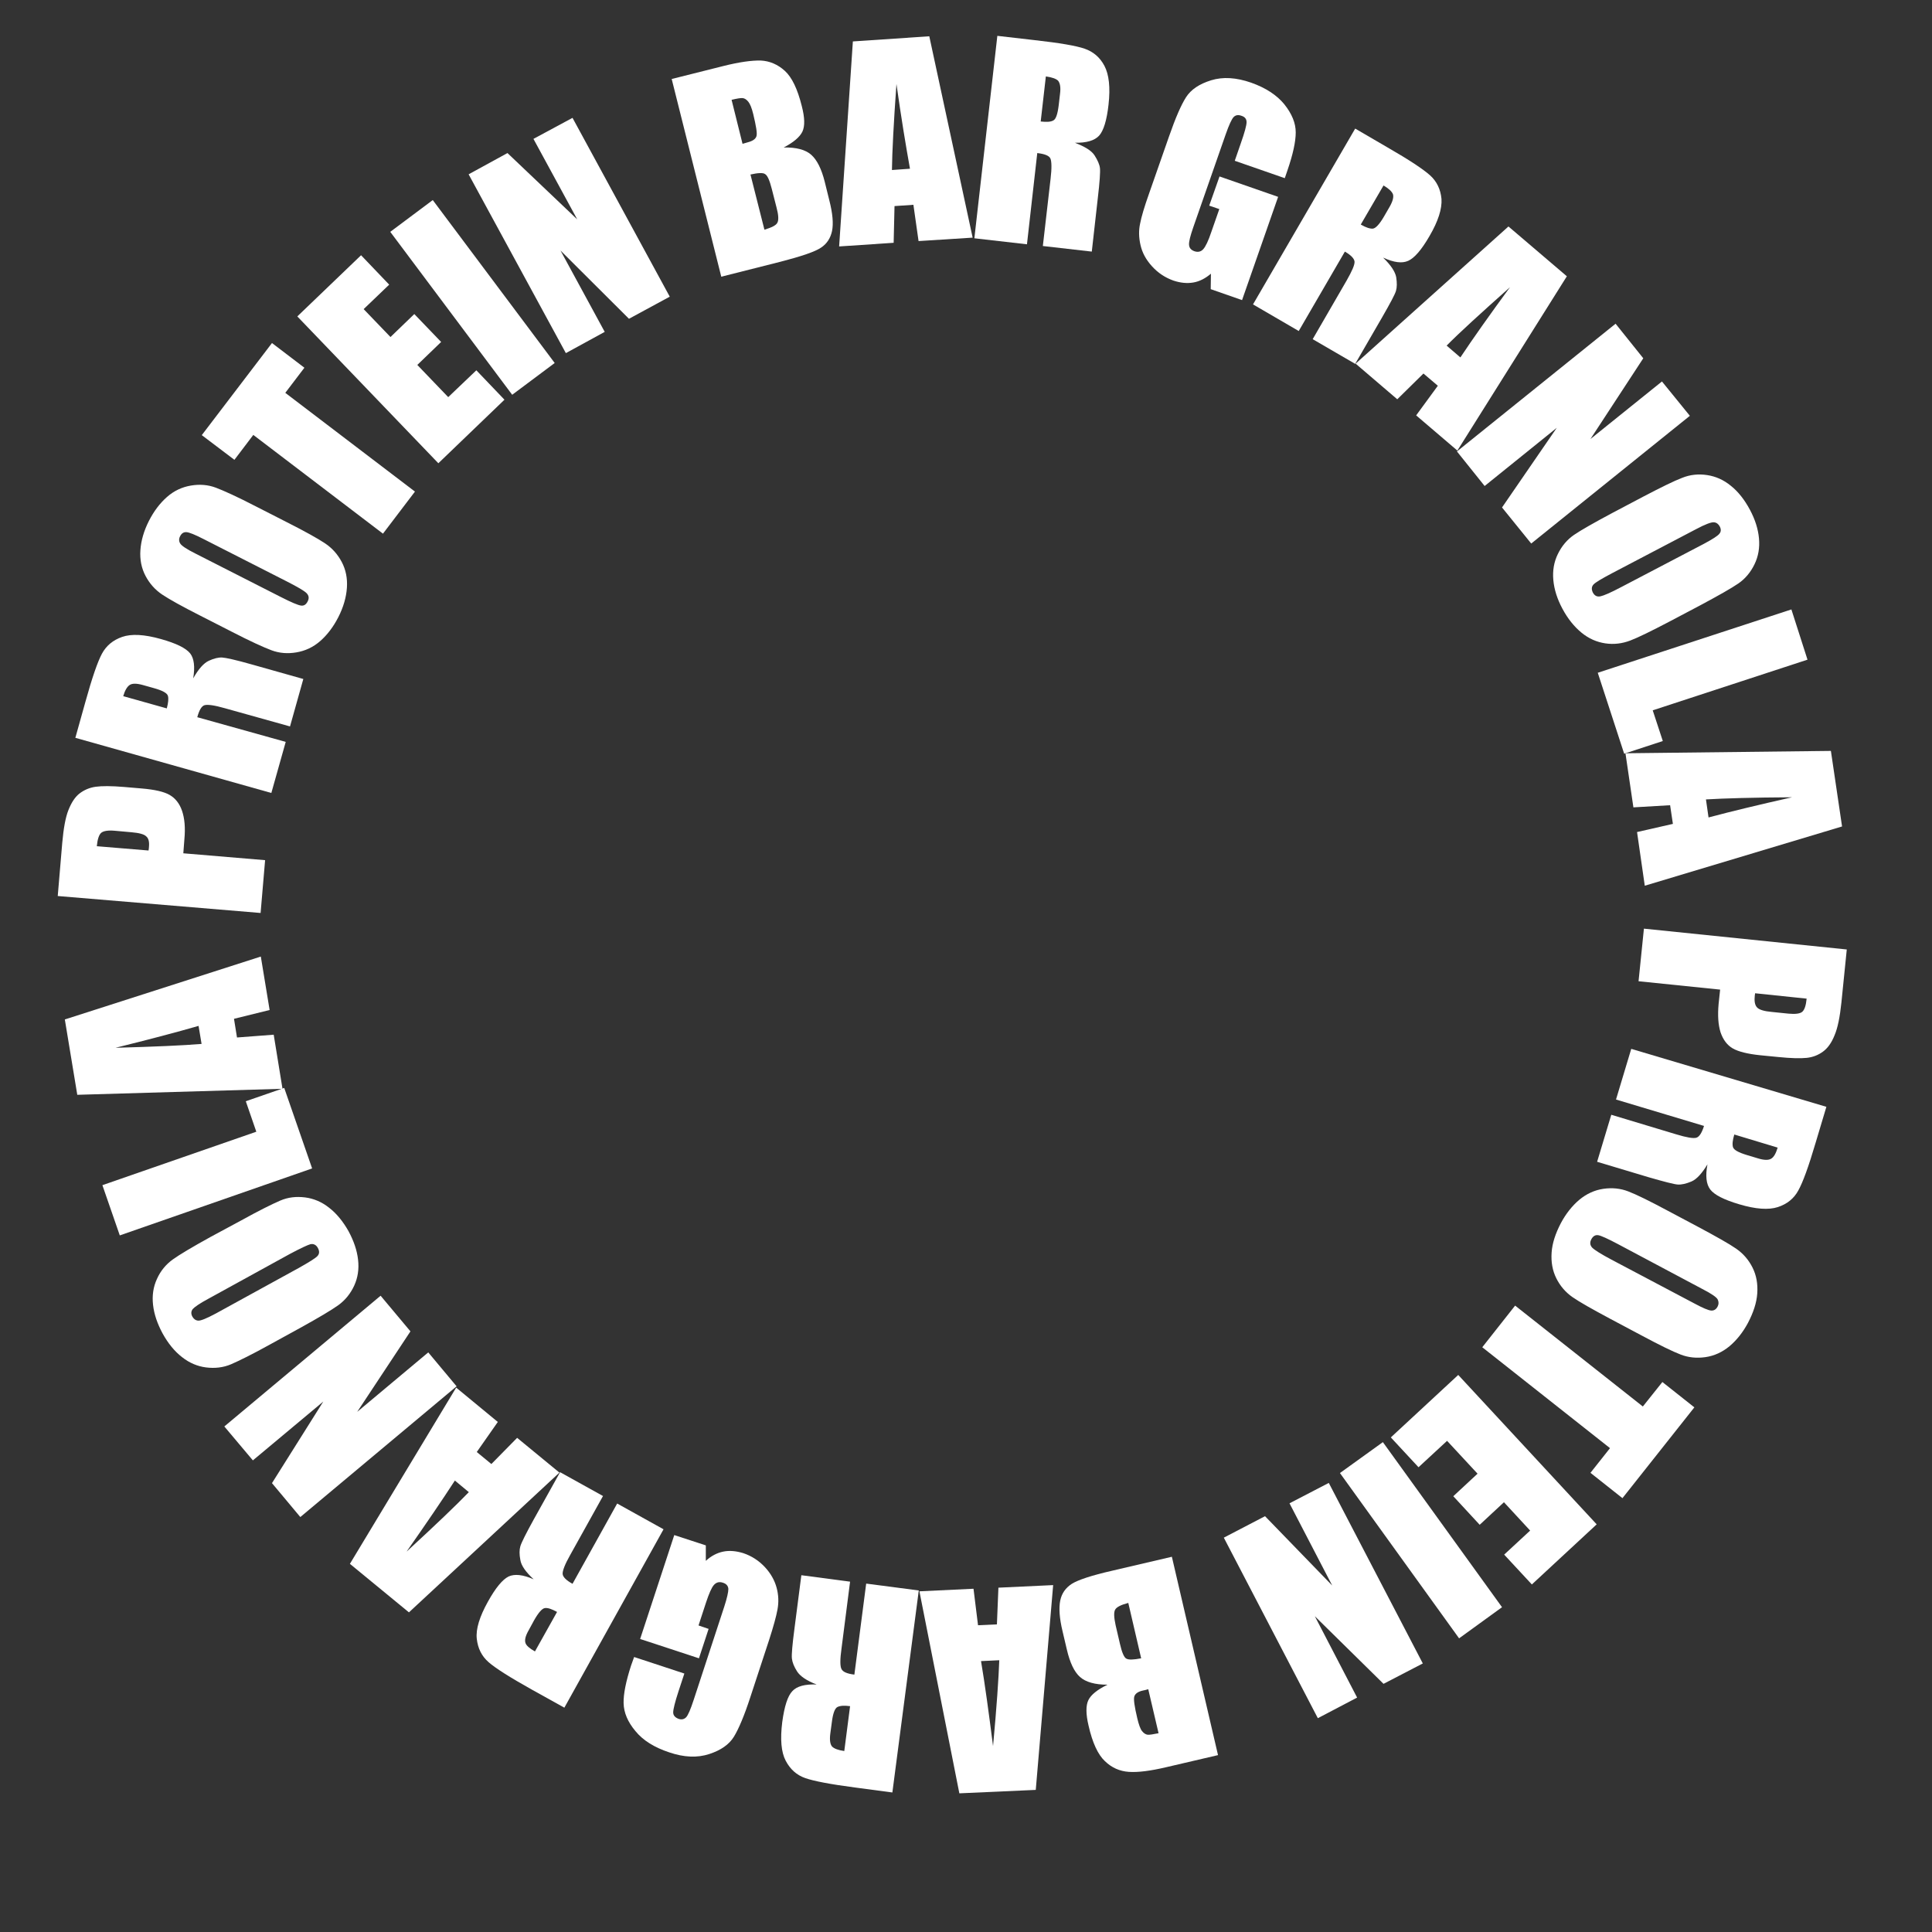 <?xml version="1.0" encoding="utf-8"?>
<!-- Generator: Adobe Illustrator 23.1.0, SVG Export Plug-In . SVG Version: 6.00 Build 0)  -->
<svg version="1.1" id="Layer_1" xmlns="http://www.w3.org/2000/svg" xmlns:xlink="http://www.w3.org/1999/xlink" x="0px" y="0px"
	 viewBox="0 0 90 90" style="enable-background:new 0 0 90 90;" xml:space="preserve">
<rect x="0" y="0" width="90" height="90" fill="#333333" stroke="none"/>
<style type="text/css">
	.st0{fill:#FFFFFF;}
</style>
<g>
	<path class="st0" d="M59.85,8.3l-2.33-0.81l0.28-0.81c0.18-0.51,0.27-0.84,0.27-0.99s-0.08-0.25-0.25-0.3
		c-0.14-0.05-0.26-0.03-0.35,0.06c-0.09,0.09-0.22,0.37-0.38,0.83l-1.5,4.3c-0.14,0.4-0.21,0.68-0.2,0.82
		c0.01,0.15,0.09,0.24,0.24,0.3c0.17,0.06,0.31,0.03,0.42-0.09s0.24-0.39,0.38-0.81l0.37-1.06l-0.47-0.16l0.48-1.36l2.73,0.95
		l-1.68,4.81l-1.46-0.51l0.01-0.72c-0.26,0.22-0.53,0.36-0.82,0.41s-0.6,0.02-0.93-0.09c-0.39-0.14-0.72-0.36-1-0.67
		c-0.28-0.31-0.45-0.63-0.53-0.98s-0.09-0.68-0.02-1c0.06-0.32,0.2-0.79,0.42-1.41l0.93-2.66c0.3-0.86,0.56-1.46,0.79-1.82
		s0.62-0.62,1.17-0.79s1.17-0.13,1.86,0.11c0.68,0.24,1.2,0.58,1.55,1.01c0.35,0.44,0.53,0.87,0.53,1.31c0,0.43-0.13,1.02-0.38,1.75
		L59.85,8.3z"/>
	<path class="st0" d="M63.13,5.99l1.51,0.88c1.01,0.58,1.67,1.02,1.98,1.3c0.31,0.28,0.49,0.65,0.53,1.1
		C67.18,9.72,67,10.3,66.59,11c-0.37,0.64-0.7,1.02-0.99,1.15s-0.67,0.08-1.17-0.15c0.36,0.35,0.56,0.65,0.61,0.91
		c0.04,0.26,0.04,0.47-0.01,0.64s-0.27,0.58-0.65,1.24l-1.25,2.16l-1.98-1.15l1.58-2.73c0.25-0.44,0.38-0.73,0.37-0.88
		c-0.01-0.14-0.16-0.3-0.45-0.47l-2.15,3.7l-2.13-1.24L63.13,5.99z M64.45,8.64l-1.06,1.82c0.24,0.14,0.43,0.2,0.56,0.19
		c0.13-0.01,0.31-0.2,0.52-0.56l0.26-0.45c0.15-0.26,0.2-0.46,0.16-0.59C64.84,8.92,64.69,8.78,64.45,8.64z"/>
	<path class="st0" d="M72.99,12.87l-5.1,8.12l-1.92-1.64l1.01-1.38l-0.67-0.57l-1.22,1.2l-1.94-1.66l7.12-6.39L72.99,12.87z
		 M68.03,16.65c0.6-0.9,1.37-1.99,2.31-3.27c-1.37,1.22-2.36,2.12-2.95,2.72L68.03,16.65z"/>
	<path class="st0" d="M78.72,19.37l-7.39,5.95l-1.36-1.68l2.55-3.71l-3.36,2.71l-1.29-1.61l7.39-5.95l1.29,1.61l-2.46,3.76
		l3.33-2.68L78.72,19.37z"/>
	<path class="st0" d="M77.76,28.96c-0.84,0.44-1.45,0.74-1.82,0.88c-0.37,0.14-0.76,0.19-1.16,0.13s-0.77-0.22-1.11-0.5
		s-0.64-0.65-0.89-1.12c-0.24-0.45-0.38-0.89-0.42-1.33s0.03-0.84,0.21-1.21c0.18-0.37,0.43-0.67,0.75-0.89
		c0.32-0.22,0.92-0.56,1.78-1.02l1.44-0.76c0.84-0.44,1.45-0.74,1.82-0.88c0.37-0.15,0.76-0.19,1.16-0.13
		c0.4,0.06,0.77,0.22,1.11,0.5c0.34,0.27,0.64,0.65,0.89,1.12c0.24,0.45,0.38,0.89,0.42,1.33c0.04,0.44-0.03,0.84-0.21,1.21
		c-0.18,0.37-0.43,0.67-0.75,0.89c-0.32,0.22-0.92,0.56-1.78,1.02L77.76,28.96z M79.38,25.33c0.39-0.21,0.63-0.36,0.71-0.46
		c0.09-0.1,0.09-0.22,0.02-0.35c-0.06-0.11-0.15-0.18-0.27-0.19c-0.12-0.01-0.4,0.09-0.83,0.32L75.1,26.7
		c-0.49,0.26-0.78,0.43-0.87,0.53c-0.09,0.1-0.1,0.22-0.03,0.37c0.08,0.15,0.19,0.21,0.35,0.18c0.15-0.03,0.48-0.17,0.97-0.43
		L79.38,25.33z"/>
	<path class="st0" d="M84.2,30.73l-7.21,2.36l0.47,1.43l-1.8,0.59l-1.23-3.77l9.02-2.95L84.2,30.73z"/>
	<path class="st0" d="M85.81,38.5l-9.19,2.76l-0.36-2.5l1.67-0.38l-0.13-0.87l-1.71,0.1l-0.37-2.52l9.57-0.11L85.81,38.5z
		 M79.59,38.08c1.05-0.28,2.34-0.59,3.89-0.94c-1.83,0.01-3.17,0.05-4.01,0.1L79.59,38.08z"/>
	<path class="st0" d="M86.03,44.23l-0.25,2.47c-0.07,0.67-0.17,1.18-0.32,1.53c-0.14,0.35-0.32,0.6-0.54,0.76
		c-0.22,0.16-0.47,0.26-0.76,0.29s-0.73,0.02-1.32-0.04l-0.82-0.08c-0.6-0.06-1.04-0.17-1.3-0.32c-0.26-0.15-0.45-0.4-0.57-0.75
		c-0.11-0.35-0.14-0.79-0.09-1.33l0.07-0.66l-3.8-0.39l0.25-2.45L86.03,44.23z M84.16,46.52l-2.4-0.25
		c-0.01,0.07-0.02,0.13-0.02,0.18c-0.02,0.23,0.02,0.39,0.12,0.49c0.1,0.1,0.33,0.17,0.68,0.2l0.78,0.08c0.32,0.03,0.54,0,0.64-0.09
		C84.06,47.04,84.13,46.84,84.16,46.52z"/>
	<path class="st0" d="M85.08,51.56l-0.5,1.67c-0.33,1.12-0.6,1.86-0.81,2.23c-0.2,0.37-0.52,0.63-0.95,0.77
		c-0.43,0.14-1.03,0.1-1.8-0.13c-0.71-0.21-1.16-0.44-1.35-0.69c-0.19-0.25-0.23-0.64-0.13-1.17c-0.26,0.43-0.51,0.7-0.75,0.8
		c-0.24,0.1-0.45,0.15-0.63,0.14c-0.17-0.01-0.63-0.13-1.36-0.34l-2.4-0.72l0.66-2.19l3.02,0.91c0.49,0.15,0.8,0.2,0.94,0.16
		c0.14-0.04,0.26-0.23,0.36-0.55l-4.1-1.23l0.71-2.36L85.08,51.56z M82.81,53.46l-2.02-0.61c-0.08,0.27-0.1,0.46-0.06,0.59
		c0.04,0.13,0.26,0.25,0.66,0.37l0.5,0.15c0.29,0.09,0.49,0.09,0.61,0.02C82.63,53.91,82.73,53.73,82.81,53.46z"/>
	<path class="st0" d="M75.02,61.44c-0.84-0.45-1.43-0.78-1.76-1.01s-0.58-0.52-0.76-0.88c-0.18-0.36-0.25-0.76-0.22-1.2
		c0.03-0.44,0.18-0.89,0.43-1.37c0.24-0.45,0.53-0.81,0.86-1.09c0.34-0.28,0.71-0.45,1.12-0.51c0.41-0.06,0.8-0.02,1.16,0.12
		c0.37,0.14,0.98,0.44,1.84,0.9l1.43,0.76c0.84,0.45,1.43,0.78,1.76,1.01s0.58,0.52,0.76,0.88s0.25,0.76,0.22,1.2
		c-0.03,0.44-0.18,0.89-0.43,1.37c-0.24,0.45-0.53,0.81-0.86,1.09c-0.34,0.28-0.71,0.45-1.12,0.51c-0.41,0.06-0.8,0.02-1.16-0.12
		c-0.37-0.14-0.98-0.44-1.84-0.9L75.02,61.44z M78.93,60.72c0.39,0.21,0.65,0.32,0.78,0.33s0.23-0.05,0.3-0.18
		c0.06-0.11,0.06-0.22,0.01-0.33s-0.3-0.28-0.73-0.5l-3.91-2.08c-0.49-0.26-0.8-0.4-0.93-0.42c-0.13-0.02-0.24,0.04-0.32,0.19
		c-0.08,0.15-0.06,0.28,0.04,0.39c0.11,0.11,0.41,0.3,0.9,0.56L78.93,60.72z"/>
	<path class="st0" d="M75.58,69.79l-1.49-1.18L75,67.46l-5.95-4.7l1.53-1.94l5.95,4.7l0.91-1.14l1.49,1.18L75.58,69.79z"/>
	<path class="st0" d="M74.38,71.01l-3.02,2.8l-1.29-1.39l1.21-1.12l-1.22-1.32l-1.13,1.05L67.7,69.7l1.13-1.05l-1.42-1.53
		l-1.33,1.23l-1.29-1.39l3.14-2.91L74.38,71.01z"/>
	<path class="st0" d="M67.97,76.32l-5.55-7.7l2-1.44l5.55,7.69L67.97,76.32z"/>
	<path class="st0" d="M61.39,80.04l-4.38-8.41l1.92-1l3.13,3.23l-1.99-3.83l1.83-0.95l4.38,8.41l-1.83,0.95l-3.2-3.15l1.97,3.79
		L61.39,80.04z"/>
	<path class="st0" d="M56.74,81.76l-2.4,0.56c-0.76,0.18-1.34,0.25-1.76,0.22c-0.42-0.03-0.79-0.19-1.11-0.5
		c-0.32-0.3-0.58-0.85-0.76-1.65c-0.13-0.54-0.13-0.94-0.01-1.19c0.12-0.25,0.42-0.49,0.89-0.72c-0.58,0-1.01-0.12-1.28-0.36
		s-0.47-0.67-0.61-1.27L49.5,76c-0.15-0.62-0.18-1.1-0.11-1.44s0.25-0.59,0.54-0.78c0.29-0.18,0.91-0.39,1.88-0.61l2.78-0.65
		L56.74,81.76z M53.16,77.25l-0.6-2.58c-0.34,0.09-0.54,0.19-0.61,0.31s-0.06,0.36,0.02,0.73l0.2,0.86c0.09,0.4,0.19,0.63,0.29,0.69
		C52.57,77.33,52.8,77.32,53.16,77.25z M53.97,80.74l-0.48-2.05c-0.1,0.03-0.18,0.05-0.24,0.06c-0.24,0.05-0.37,0.15-0.41,0.28
		c-0.04,0.13,0.01,0.47,0.14,1.02c0.07,0.29,0.14,0.49,0.22,0.59c0.08,0.1,0.17,0.16,0.26,0.17S53.72,80.79,53.97,80.74z"/>
	<path class="st0" d="M44.69,83.54l-1.86-9.41l2.52-0.12l0.21,1.7l0.88-0.04l0.07-1.71l2.55-0.12l-0.81,9.54L44.69,83.54z
		 M45.7,77.38c0.18,1.07,0.36,2.39,0.56,3.96c0.17-1.83,0.26-3.16,0.29-4L45.7,77.38z"/>
	<path class="st0" d="M41.57,83.5l-1.73-0.23c-1.15-0.15-1.93-0.3-2.33-0.44s-0.7-0.41-0.91-0.81c-0.21-0.4-0.26-1-0.16-1.8
		c0.1-0.73,0.25-1.21,0.47-1.44c0.21-0.23,0.59-0.33,1.13-0.31c-0.47-0.18-0.77-0.39-0.91-0.61c-0.14-0.22-0.22-0.42-0.24-0.6
		s0.02-0.64,0.12-1.4l0.32-2.48l2.27,0.3L39.2,76.8c-0.07,0.5-0.07,0.82,0,0.95c0.06,0.13,0.26,0.22,0.6,0.26l0.55-4.24l2.45,0.32
		L41.57,83.5z M39.33,81.57l0.27-2.09c-0.28-0.04-0.47-0.02-0.59,0.04c-0.12,0.06-0.21,0.3-0.26,0.71l-0.07,0.52
		c-0.04,0.3-0.01,0.5,0.08,0.61C38.86,81.46,39.05,81.53,39.33,81.57z"/>
	<path class="st0" d="M29.54,77.19l2.34,0.77l-0.27,0.82c-0.17,0.52-0.25,0.85-0.25,0.99c0,0.14,0.09,0.24,0.25,0.3
		c0.14,0.05,0.26,0.02,0.35-0.07c0.09-0.09,0.21-0.37,0.36-0.83l1.42-4.33c0.13-0.4,0.19-0.68,0.19-0.82
		c-0.01-0.14-0.09-0.24-0.25-0.29c-0.17-0.06-0.31-0.02-0.42,0.1c-0.11,0.12-0.23,0.4-0.37,0.82l-0.35,1.07l0.47,0.16l-0.45,1.37
		l-2.74-0.9l1.59-4.84l1.47,0.48l0,0.72c0.25-0.23,0.52-0.37,0.81-0.43c0.29-0.06,0.6-0.03,0.93,0.07c0.39,0.13,0.73,0.35,1.01,0.65
		c0.28,0.3,0.46,0.63,0.55,0.97s0.1,0.67,0.04,1s-0.19,0.8-0.39,1.42l-0.88,2.68c-0.28,0.86-0.54,1.47-0.76,1.83
		c-0.22,0.36-0.6,0.63-1.15,0.81c-0.55,0.18-1.17,0.16-1.87-0.08c-0.69-0.23-1.21-0.55-1.57-0.99c-0.36-0.43-0.54-0.86-0.55-1.3
		c-0.01-0.43,0.11-1.02,0.35-1.76L29.54,77.19z"/>
	<path class="st0" d="M26.29,79.55l-1.53-0.85c-1.02-0.57-1.68-0.99-2-1.27c-0.32-0.28-0.5-0.64-0.55-1.09
		c-0.05-0.45,0.13-1.03,0.52-1.73c0.36-0.65,0.68-1.03,0.96-1.17c0.28-0.13,0.67-0.09,1.17,0.13c-0.37-0.34-0.58-0.64-0.62-0.9
		c-0.05-0.26-0.05-0.47,0-0.64c0.05-0.17,0.26-0.59,0.63-1.26l1.22-2.19l2,1.11l-1.53,2.75c-0.25,0.44-0.36,0.74-0.35,0.88
		s0.17,0.3,0.46,0.46l2.08-3.74l2.16,1.2L26.29,79.55z M24.92,76.93l1.03-1.84c-0.24-0.13-0.43-0.2-0.56-0.18
		c-0.13,0.01-0.3,0.2-0.51,0.57l-0.25,0.46c-0.15,0.26-0.2,0.46-0.15,0.6C24.52,76.66,24.67,76.79,24.92,76.93z"/>
	<path class="st0" d="M16.3,72.85l4.95-8.21l1.94,1.6l-0.98,1.4l0.68,0.56l1.2-1.22l1.97,1.62l-7.01,6.51L16.3,72.85z M21.19,68.97
		c-0.59,0.91-1.34,2.01-2.25,3.31c1.35-1.24,2.32-2.17,2.9-2.77L21.19,68.97z"/>
	<path class="st0" d="M10.45,66.45l7.28-6.09l1.39,1.66l-2.48,3.75l3.31-2.77l1.32,1.58l-7.28,6.09l-1.32-1.58l2.39-3.8l-3.28,2.74
		L10.45,66.45z"/>
	<path class="st0" d="M11.24,56.85c0.83-0.46,1.44-0.76,1.81-0.92s0.75-0.2,1.16-0.15c0.4,0.05,0.78,0.21,1.12,0.48
		c0.35,0.27,0.65,0.64,0.91,1.1c0.24,0.45,0.39,0.88,0.44,1.32s-0.01,0.84-0.18,1.21s-0.42,0.68-0.74,0.91s-0.91,0.58-1.76,1.05
		l-1.42,0.78c-0.83,0.46-1.44,0.76-1.81,0.92S10,63.75,9.6,63.7c-0.4-0.05-0.78-0.21-1.12-0.48c-0.35-0.27-0.65-0.64-0.91-1.11
		c-0.24-0.45-0.39-0.88-0.44-1.32s0.01-0.84,0.18-1.21c0.17-0.38,0.42-0.68,0.74-0.91c0.32-0.23,0.91-0.58,1.76-1.05L11.24,56.85z
		 M9.69,60.51c-0.39,0.21-0.62,0.37-0.71,0.47c-0.08,0.1-0.09,0.22-0.02,0.35c0.06,0.11,0.15,0.18,0.27,0.19
		c0.12,0.01,0.39-0.1,0.82-0.33l3.88-2.13c0.48-0.27,0.77-0.45,0.86-0.55s0.1-0.22,0.02-0.37c-0.08-0.15-0.2-0.21-0.35-0.18
		C14.32,58,14,58.15,13.51,58.41L9.69,60.51z"/>
	<path class="st0" d="M4.77,55.21l7.17-2.49l-0.49-1.42l1.79-0.62l1.3,3.75l-8.96,3.12L4.77,55.21z"/>
	<path class="st0" d="M3.02,47.49l9.13-2.93l0.41,2.49l-1.66,0.41l0.14,0.87l1.71-0.13l0.41,2.52L3.6,51L3.02,47.49z M9.25,47.79
		c-1.04,0.3-2.33,0.64-3.87,1.02c1.83-0.05,3.17-0.11,4.01-0.18L9.25,47.79z"/>
	<path class="st0" d="M2.69,41.74l0.21-2.48c0.06-0.67,0.15-1.18,0.29-1.53c0.14-0.35,0.31-0.61,0.52-0.77
		c0.21-0.16,0.46-0.27,0.75-0.31s0.73-0.04,1.32,0.01l0.82,0.07c0.6,0.05,1.04,0.15,1.3,0.3s0.46,0.39,0.58,0.74
		s0.16,0.79,0.11,1.32l-0.05,0.66l3.81,0.32l-0.21,2.46L2.69,41.74z M4.51,39.42l2.41,0.2c0.01-0.07,0.02-0.13,0.02-0.18
		c0.02-0.23-0.02-0.39-0.13-0.48c-0.1-0.1-0.33-0.16-0.68-0.19L5.35,38.7c-0.32-0.03-0.54,0.01-0.64,0.1
		C4.61,38.89,4.54,39.1,4.51,39.42z"/>
	<path class="st0" d="M3.51,34.37l0.47-1.68c0.31-1.12,0.57-1.87,0.77-2.24c0.2-0.37,0.51-0.63,0.94-0.78
		c0.43-0.15,1.03-0.12,1.81,0.1c0.71,0.2,1.16,0.42,1.36,0.67C9.04,30.67,9.09,31.06,9,31.6c0.25-0.44,0.49-0.71,0.73-0.82
		c0.24-0.11,0.45-0.16,0.62-0.15s0.63,0.11,1.37,0.32l2.41,0.68l-0.62,2.21l-3.04-0.85c-0.49-0.14-0.8-0.18-0.94-0.14
		c-0.14,0.04-0.25,0.23-0.34,0.56l4.12,1.15l-0.67,2.38L3.51,34.37z M5.74,32.43L7.77,33c0.07-0.27,0.09-0.46,0.05-0.59
		c-0.04-0.13-0.27-0.25-0.67-0.36l-0.5-0.14c-0.29-0.08-0.49-0.08-0.61,0S5.82,32.16,5.74,32.43z"/>
	<path class="st0" d="M13.37,24.33c0.85,0.43,1.44,0.76,1.77,0.98s0.59,0.51,0.78,0.87c0.19,0.36,0.27,0.76,0.24,1.2
		c-0.03,0.44-0.16,0.9-0.4,1.37c-0.23,0.45-0.51,0.82-0.84,1.11s-0.7,0.46-1.11,0.53c-0.41,0.07-0.8,0.04-1.17-0.1
		s-0.99-0.42-1.86-0.87l-1.45-0.74c-0.85-0.43-1.44-0.76-1.77-0.98s-0.59-0.51-0.78-0.87c-0.19-0.36-0.27-0.76-0.24-1.2
		c0.03-0.44,0.16-0.9,0.4-1.37c0.23-0.45,0.51-0.82,0.84-1.11c0.33-0.29,0.7-0.46,1.11-0.53c0.41-0.07,0.8-0.04,1.17,0.1
		c0.37,0.14,0.99,0.42,1.86,0.87L13.37,24.33z M9.48,25.11c-0.39-0.2-0.66-0.31-0.79-0.32s-0.23,0.05-0.3,0.19
		c-0.06,0.11-0.06,0.23,0,0.33c0.06,0.11,0.3,0.27,0.74,0.49l3.95,2.01c0.49,0.25,0.8,0.38,0.94,0.4c0.14,0.02,0.24-0.05,0.31-0.19
		c0.08-0.15,0.06-0.28-0.05-0.39c-0.11-0.11-0.42-0.29-0.91-0.54L9.48,25.11z"/>
	<path class="st0" d="M12.67,15.98l1.51,1.15l-0.89,1.17l6.04,4.6l-1.49,1.96l-6.04-4.6l-0.88,1.16L9.4,20.27L12.67,15.98z"/>
	<path class="st0" d="M13.85,14.74l2.97-2.85l1.31,1.37l-1.19,1.14l1.25,1.3l1.11-1.07l1.25,1.3L19.44,17l1.44,1.5l1.31-1.25
		l1.31,1.37l-3.08,2.96L13.85,14.74z"/>
	<path class="st0" d="M20.16,9.32l5.68,7.59l-1.98,1.48l-5.68-7.59L20.16,9.32z"/>
	<path class="st0" d="M26.67,5.49l4.53,8.33l-1.9,1.03l-3.19-3.18l2.06,3.79l-1.81,0.99l-4.53-8.33l1.81-0.99l3.25,3.09l-2.04-3.75
		L26.67,5.49z"/>
	<path class="st0" d="M31.29,3.68l2.39-0.6c0.75-0.19,1.34-0.27,1.76-0.26C35.85,2.84,36.23,3,36.56,3.3
		c0.33,0.3,0.59,0.84,0.79,1.64c0.14,0.54,0.15,0.93,0.03,1.19c-0.12,0.25-0.41,0.5-0.87,0.74c0.58-0.01,1.01,0.1,1.28,0.34
		c0.27,0.24,0.48,0.66,0.63,1.26l0.21,0.85c0.16,0.62,0.2,1.1,0.13,1.44c-0.07,0.33-0.24,0.6-0.52,0.78
		c-0.28,0.19-0.91,0.4-1.87,0.65l-2.77,0.7L31.29,3.68z M34.08,4.65l0.51,2.05c0.1-0.03,0.18-0.05,0.24-0.07
		c0.23-0.06,0.37-0.15,0.41-0.29s-0.02-0.47-0.15-1.02c-0.07-0.29-0.15-0.48-0.23-0.58s-0.17-0.16-0.26-0.17S34.33,4.59,34.08,4.65z
		 M34.96,8.13l0.65,2.57c0.33-0.1,0.54-0.2,0.6-0.32c0.07-0.12,0.06-0.36-0.04-0.73l-0.22-0.86c-0.1-0.39-0.2-0.62-0.31-0.68
		C35.55,8.04,35.31,8.05,34.96,8.13z"/>
	<path class="st0" d="M43.29,1.69l2.02,9.38l-2.52,0.16l-0.24-1.69l-0.88,0.06l-0.04,1.71l-2.54,0.17l0.64-9.55L43.29,1.69z
		 M42.39,7.86c-0.19-1.06-0.41-2.38-0.63-3.95c-0.13,1.83-0.2,3.16-0.21,4.01L42.39,7.86z"/>
	<path class="st0" d="M46.46,1.67l1.74,0.2c1.16,0.13,1.93,0.26,2.33,0.4c0.4,0.14,0.71,0.4,0.92,0.8s0.28,1,0.19,1.8
		c-0.08,0.73-0.23,1.22-0.44,1.45c-0.21,0.23-0.59,0.34-1.13,0.33c0.47,0.18,0.78,0.37,0.92,0.59c0.14,0.22,0.23,0.42,0.25,0.59
		c0.02,0.17-0.01,0.64-0.1,1.4l-0.28,2.49l-2.28-0.26l0.36-3.13c0.06-0.5,0.05-0.82-0.01-0.95s-0.27-0.21-0.61-0.25l-0.48,4.25
		l-2.45-0.28L46.46,1.67z M48.72,3.56l-0.24,2.1c0.28,0.03,0.47,0.02,0.59-0.05c0.12-0.06,0.2-0.3,0.25-0.72l0.06-0.52
		c0.04-0.3,0-0.5-0.09-0.61C49.2,3.67,49.01,3.6,48.72,3.56z"/>
</g>
</svg>

